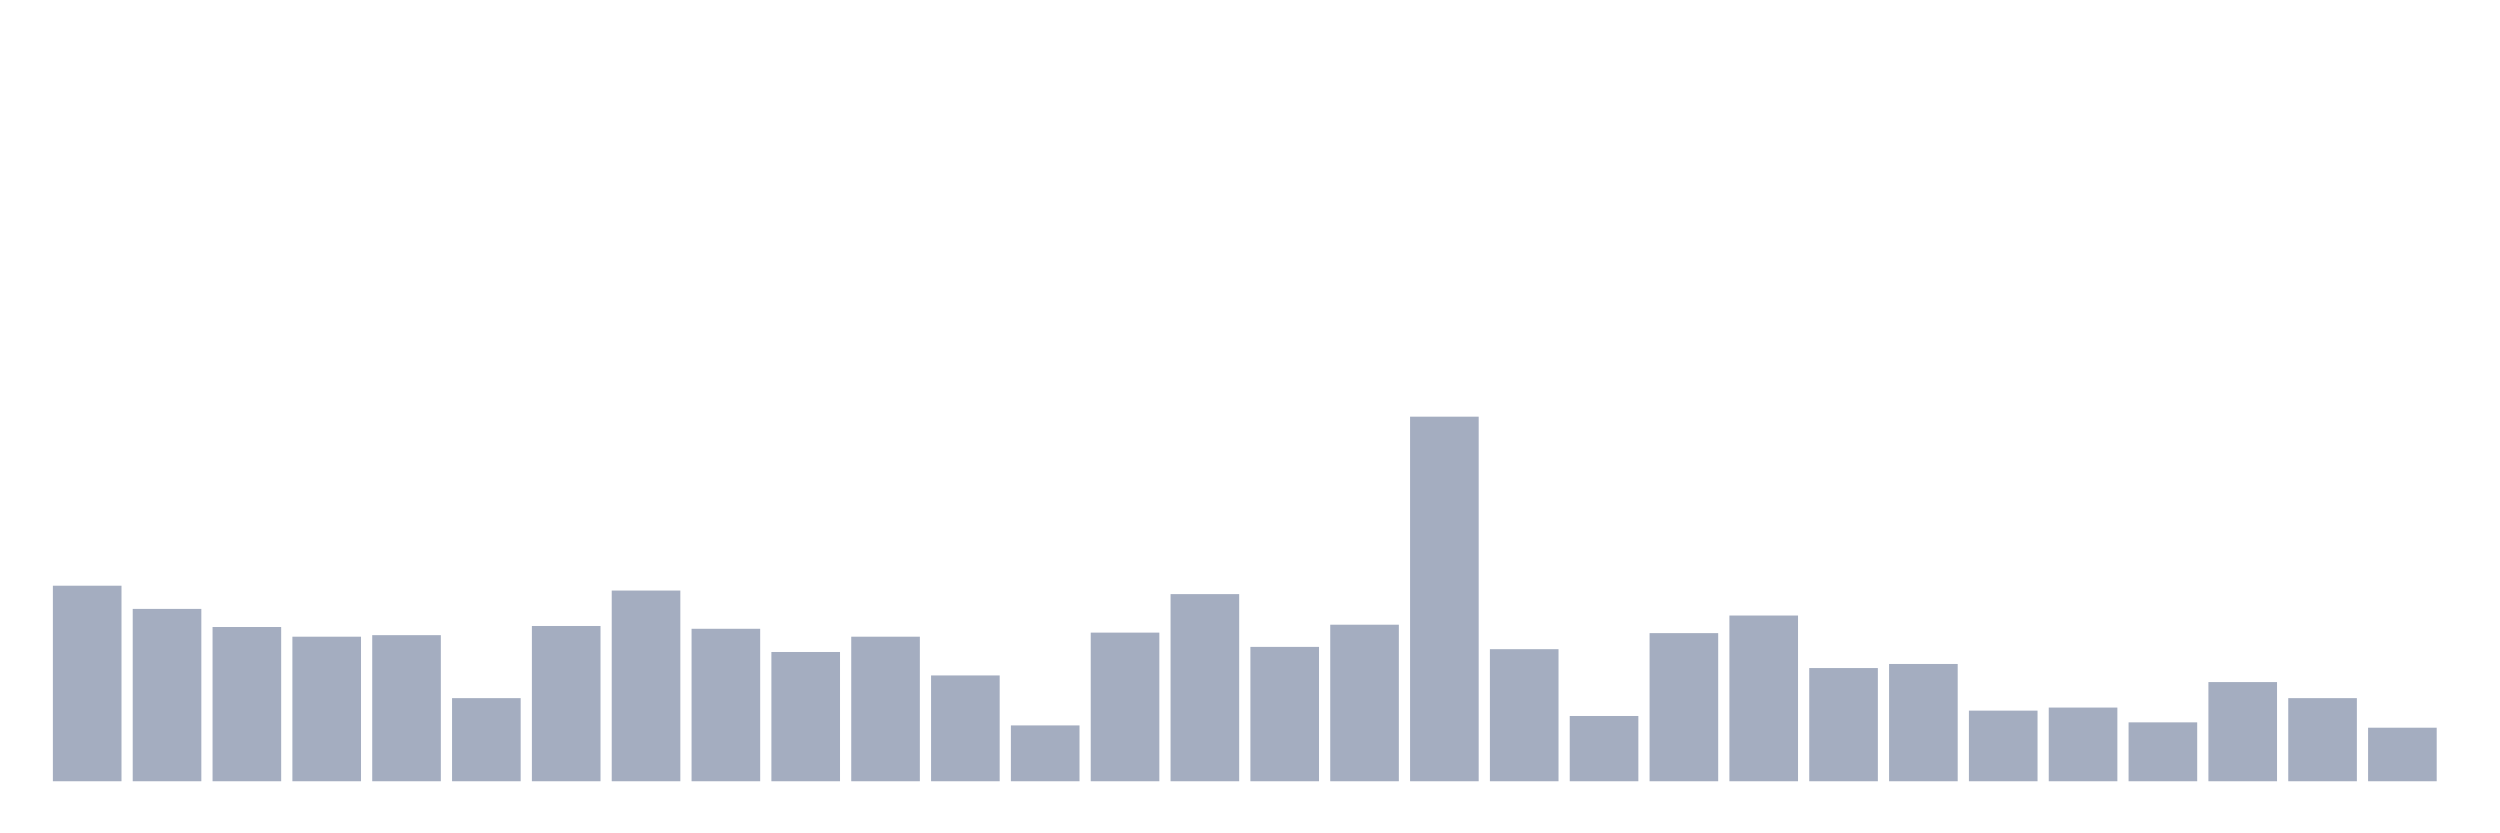 <svg xmlns="http://www.w3.org/2000/svg" viewBox="0 0 480 160"><g transform="translate(10,10)"><rect class="bar" x="0.153" width="13.175" y="102.455" height="37.545" fill="rgb(164,173,192)"></rect><rect class="bar" x="15.482" width="13.175" y="106.909" height="33.091" fill="rgb(164,173,192)"></rect><rect class="bar" x="30.81" width="13.175" y="110.385" height="29.615" fill="rgb(164,173,192)"></rect><rect class="bar" x="46.138" width="13.175" y="112.245" height="27.755" fill="rgb(164,173,192)"></rect><rect class="bar" x="61.466" width="13.175" y="111.951" height="28.049" fill="rgb(164,173,192)"></rect><rect class="bar" x="76.794" width="13.175" y="124.042" height="15.958" fill="rgb(164,173,192)"></rect><rect class="bar" x="92.123" width="13.175" y="110.189" height="29.811" fill="rgb(164,173,192)"></rect><rect class="bar" x="107.451" width="13.175" y="103.385" height="36.615" fill="rgb(164,173,192)"></rect><rect class="bar" x="122.779" width="13.175" y="110.727" height="29.273" fill="rgb(164,173,192)"></rect><rect class="bar" x="138.107" width="13.175" y="115.182" height="24.818" fill="rgb(164,173,192)"></rect><rect class="bar" x="153.436" width="13.175" y="112.245" height="27.755" fill="rgb(164,173,192)"></rect><rect class="bar" x="168.764" width="13.175" y="119.685" height="20.315" fill="rgb(164,173,192)"></rect><rect class="bar" x="184.092" width="13.175" y="129.28" height="10.72" fill="rgb(164,173,192)"></rect><rect class="bar" x="199.42" width="13.175" y="111.462" height="28.538" fill="rgb(164,173,192)"></rect><rect class="bar" x="214.748" width="13.175" y="104.07" height="35.93" fill="rgb(164,173,192)"></rect><rect class="bar" x="230.077" width="13.175" y="114.203" height="25.797" fill="rgb(164,173,192)"></rect><rect class="bar" x="245.405" width="13.175" y="109.944" height="30.056" fill="rgb(164,173,192)"></rect><rect class="bar" x="260.733" width="13.175" y="70" height="70" fill="rgb(164,173,192)"></rect><rect class="bar" x="276.061" width="13.175" y="114.643" height="25.357" fill="rgb(164,173,192)"></rect><rect class="bar" x="291.39" width="13.175" y="127.469" height="12.531" fill="rgb(164,173,192)"></rect><rect class="bar" x="306.718" width="13.175" y="111.559" height="28.441" fill="rgb(164,173,192)"></rect><rect class="bar" x="322.046" width="13.175" y="108.182" height="31.818" fill="rgb(164,173,192)"></rect><rect class="bar" x="337.374" width="13.175" y="118.266" height="21.734" fill="rgb(164,173,192)"></rect><rect class="bar" x="352.702" width="13.175" y="117.483" height="22.517" fill="rgb(164,173,192)"></rect><rect class="bar" x="368.031" width="13.175" y="126.441" height="13.559" fill="rgb(164,173,192)"></rect><rect class="bar" x="383.359" width="13.175" y="125.853" height="14.147" fill="rgb(164,173,192)"></rect><rect class="bar" x="398.687" width="13.175" y="128.692" height="11.308" fill="rgb(164,173,192)"></rect><rect class="bar" x="414.015" width="13.175" y="120.958" height="19.042" fill="rgb(164,173,192)"></rect><rect class="bar" x="429.344" width="13.175" y="124.042" height="15.958" fill="rgb(164,173,192)"></rect><rect class="bar" x="444.672" width="13.175" y="129.72" height="10.28" fill="rgb(164,173,192)"></rect></g></svg>